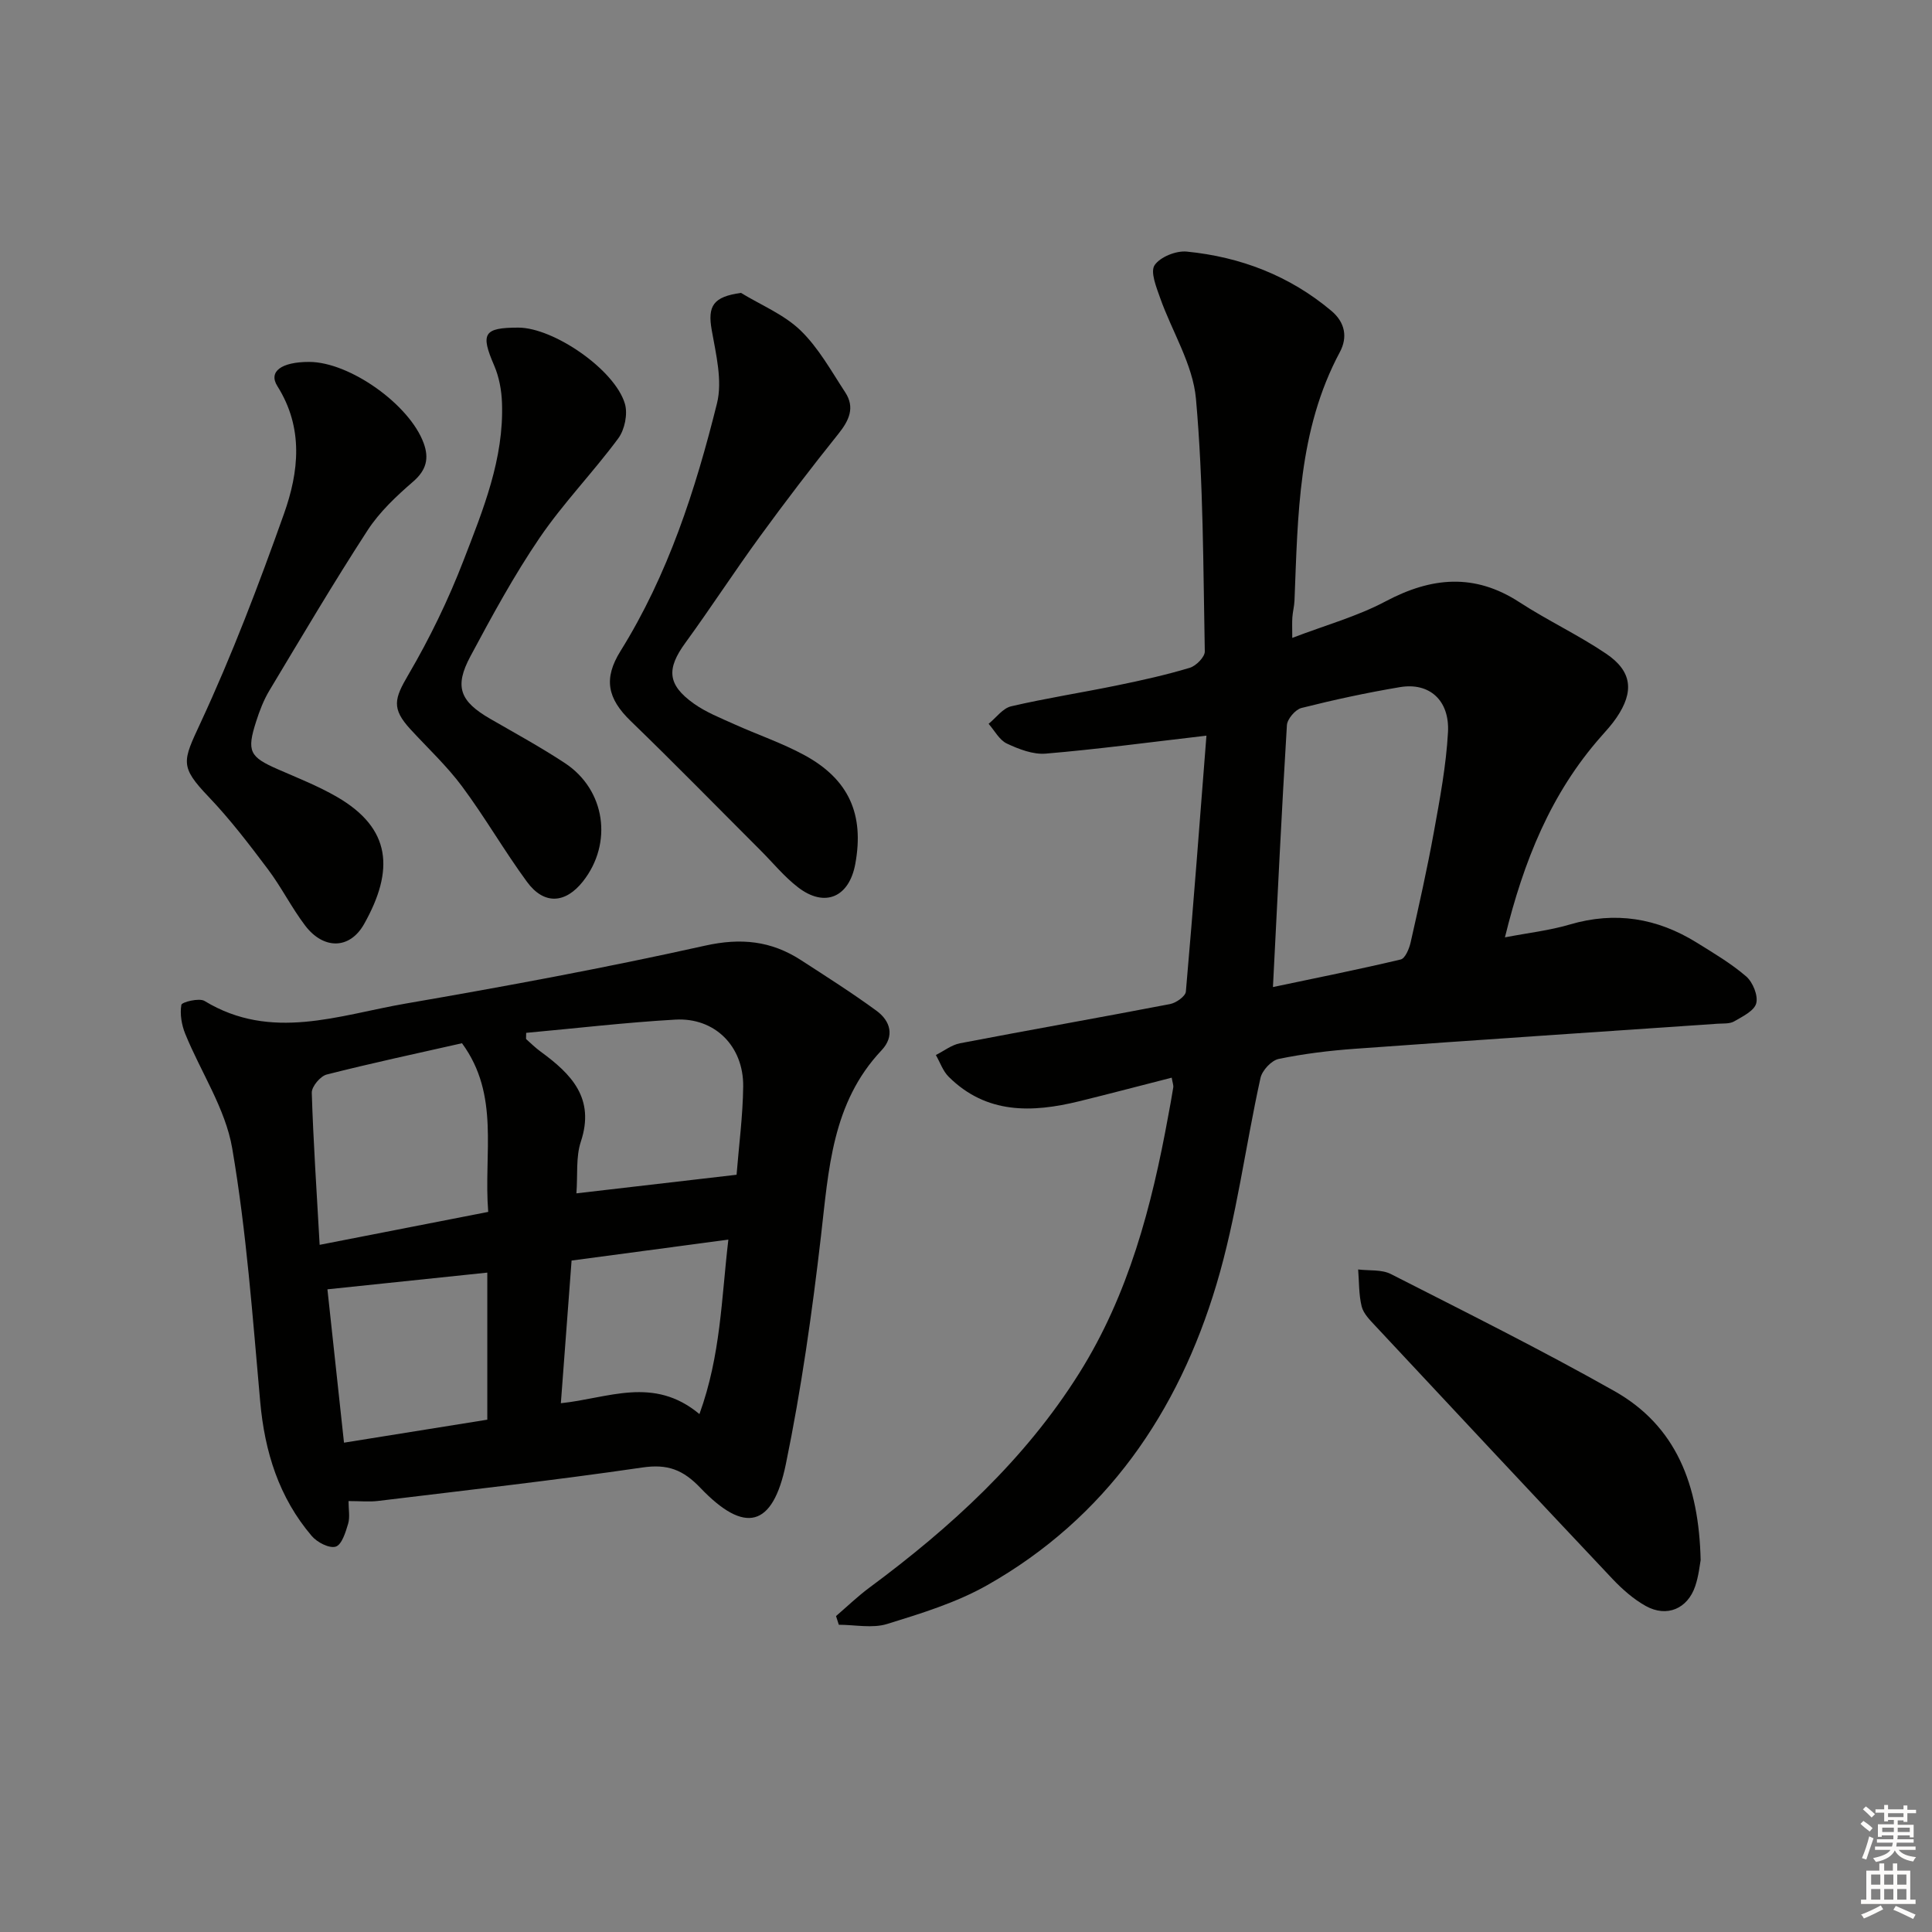 <svg enable-background="new 0 0 400 400" viewBox="0 0 400 400" xmlns="http://www.w3.org/2000/svg"><rect x="0" y="0" width="400" height="400" fill="#808080" stroke="none"/><g fill="#010100"><path d="m249.78 152.31c-11.97 1.39-22.6 2.82-33.27 3.72-2.63.22-5.57-.92-8.06-2.09-1.55-.73-2.53-2.68-3.77-4.08 1.55-1.25 2.93-3.23 4.68-3.63 7.27-1.69 14.66-2.83 21.98-4.34 5.03-1.03 10.07-2.15 14.99-3.63 1.31-.39 3.13-2.24 3.11-3.39-.34-17.45-.28-34.95-1.83-52.31-.64-7.14-4.97-13.93-7.44-20.94-.77-2.19-2.05-5.34-1.12-6.72 1.16-1.71 4.46-3.03 6.66-2.81 11.12 1.1 21.27 4.98 29.94 12.27 2.84 2.39 3.4 5.46 1.75 8.54-8.66 16.17-8.68 33.87-9.39 51.46-.05 1.15-.36 2.29-.44 3.44-.08 1.12-.02 2.25-.02 4.27 6.8-2.61 13.42-4.43 19.33-7.57 9.48-5.03 18.4-5.87 27.7.18 5.83 3.79 12.19 6.77 17.95 10.66 5.41 3.65 5.83 7.87 2.13 13.28-.93 1.37-2.06 2.61-3.16 3.85-10.41 11.77-16.05 25.82-19.92 41.6 4.82-.93 9.24-1.42 13.43-2.66 9.4-2.77 18.07-1.34 26.25 3.73 3.53 2.19 7.15 4.33 10.27 7.02 1.37 1.19 2.5 3.95 2.08 5.56-.4 1.56-2.84 2.74-4.58 3.75-.92.53-2.26.41-3.41.48-25.04 1.72-50.08 3.38-75.11 5.19-5.29.38-10.59 1.03-15.77 2.1-1.5.31-3.42 2.37-3.77 3.94-3.14 14.23-4.95 28.83-9.11 42.73-7.92 26.5-22.87 48.35-47.46 62.28-6.39 3.62-13.66 5.85-20.74 8.04-3.05.94-6.64.16-9.99.16-.19-.6-.39-1.2-.58-1.8 2.3-1.98 4.5-4.1 6.93-5.9 16.83-12.47 32.14-26.44 43.39-44.34 10.26-16.32 15.05-34.6 18.46-53.33.36-1.96.74-3.92 1.04-5.88.07-.45-.14-.95-.32-2.02-6.48 1.65-12.81 3.33-19.18 4.89-9.75 2.39-19.18 2.68-26.99-5.07-1.2-1.19-1.79-2.99-2.66-4.51 1.66-.83 3.24-2.09 4.99-2.43 14.49-2.78 29.01-5.33 43.5-8.12 1.25-.24 3.18-1.6 3.27-2.57 1.56-17.82 2.91-35.68 4.26-53zm13.77 52.05c9.02-1.9 17.78-3.65 26.45-5.71.93-.22 1.75-2.21 2.05-3.51 1.72-7.61 3.43-15.22 4.82-22.89 1.24-6.84 2.54-13.74 2.92-20.65.36-6.64-3.88-10.35-9.92-9.34-6.86 1.15-13.68 2.62-20.42 4.32-1.26.32-2.93 2.28-3.01 3.56-1.09 17.73-1.93 35.46-2.89 54.22z"/><path d="m72.16 310.78c0 1.74.32 3.31-.08 4.68-.52 1.76-1.31 4.35-2.56 4.75-1.33.42-3.85-.88-4.96-2.18-6.81-7.98-9.76-17.45-10.69-27.84-1.57-17.52-2.83-35.13-5.79-52.43-1.4-8.22-6.5-15.78-9.73-23.72-.75-1.85-1.13-4.09-.8-6 .1-.57 3.69-1.48 4.8-.8 13.8 8.39 27.79 2.93 41.57.55 20.76-3.58 41.49-7.42 62.05-12 7.43-1.66 13.67-1 19.81 2.96 5.28 3.42 10.61 6.8 15.68 10.51 2.92 2.13 3.8 5.28 1.05 8.2-10.28 10.89-10.94 24.71-12.54 38.49-1.83 15.8-4.06 31.62-7.27 47.19-2.7 13.11-8.5 14.52-17.68 4.92-3.6-3.77-6.8-5-12.02-4.23-18.21 2.66-36.51 4.71-54.79 6.93-1.8.21-3.63.02-6.05.02zm-5.98-53.05c12.22-2.39 23.47-4.59 34.9-6.82-.98-12.19 2.47-24.15-5.43-34.92-9.31 2.11-18.71 4.11-28.01 6.48-1.31.33-3.12 2.49-3.09 3.76.31 10.08 1 20.17 1.63 31.5zm53.16-10.66c11.31-1.31 22.24-2.58 33.16-3.85.48-6.07 1.3-12.18 1.37-18.28.09-8.34-5.88-14.3-14.04-13.84-10.34.59-20.65 1.81-30.89 2.74 0 1-.07 1.24.01 1.31.98.88 1.93 1.81 2.99 2.58 6.34 4.63 11.31 9.65 8.31 18.66-1.05 3.19-.62 6.86-.91 10.68zm-51.55 19.87c1.05 9.74 2.2 20.34 3.43 31.75 10.62-1.71 20.39-3.27 29.67-4.76 0-10.7 0-20.64 0-30.45-11.38 1.18-21.87 2.28-33.1 3.46zm77.02 25.83c4.43-12.22 4.54-23.86 5.99-36.12-11.42 1.52-21.98 2.93-32.46 4.33-.78 10.36-1.48 19.73-2.22 29.54 9.77-1 19.16-5.71 28.69 2.25z"/><path d="m153.41 60.64c4.15 2.53 8.89 4.46 12.31 7.75 3.74 3.61 6.38 8.42 9.28 12.85 2.05 3.13.8 5.81-1.41 8.57-5.58 6.96-11.01 14.06-16.26 21.27-5.28 7.24-10.16 14.77-15.43 22.01-3.92 5.37-3.76 8.65 1.73 12.57 2.52 1.8 5.52 2.98 8.37 4.27 4.83 2.18 9.9 3.89 14.54 6.41 9.22 5.01 12.42 12.27 10.54 22.52-1.27 6.93-6.33 9.12-11.87 4.84-2.87-2.21-5.21-5.11-7.8-7.69-8.93-8.92-17.75-17.95-26.82-26.72-4.86-4.7-5.67-8.8-2.12-14.5 9.86-15.83 15.52-33.38 19.97-51.26 1.17-4.69-.2-10.17-1.08-15.16-.9-5.04.3-6.93 6.05-7.73z"/><path d="m64.01 74.93c8.37.01 20.79 8.82 23.71 16.83 1.14 3.13.57 5.56-2.16 7.93-3.48 3.01-6.98 6.29-9.46 10.11-7.06 10.87-13.65 22.05-20.33 33.17-1.18 1.97-2.03 4.18-2.73 6.38-2 6.21-1.37 7.36 4.51 9.93 4.11 1.8 8.33 3.46 12.2 5.7 11.3 6.54 11.9 15.17 5.64 26.32-3.01 5.35-8.45 5.28-12.21.33-2.81-3.7-4.91-7.94-7.7-11.65-3.88-5.16-7.83-10.34-12.28-15-6.03-6.32-5.39-7.33-1.72-15.24 6.55-14.09 12.1-28.69 17.31-43.35 3.09-8.69 4.11-17.76-1.36-26.44-1.91-3.02.81-5.02 6.58-5.02z"/><path d="m107.31 67.83c7.3 0 19.99 8.7 22.07 15.77.62 2.11-.04 5.34-1.36 7.14-5.2 7.04-11.37 13.38-16.29 20.6-5.32 7.81-9.86 16.18-14.33 24.53-3.4 6.34-2.16 9.35 4.14 12.98 5.18 2.99 10.44 5.86 15.43 9.15 8.39 5.54 9.95 16.58 3.73 24.48-3.65 4.62-8.08 4.89-11.59.1-4.71-6.42-8.7-13.38-13.45-19.77-3.15-4.24-7.09-7.91-10.68-11.82-3.97-4.32-3.34-6.34-.43-11.3 4.41-7.53 8.27-15.49 11.41-23.63 4.05-10.49 8.4-21.07 7.97-32.68-.09-2.6-.6-5.34-1.62-7.71-2.86-6.61-2.19-7.84 5-7.84z"/><path d="m352.1 323.01c-.17.88-.39 3.22-1.12 5.38-1.58 4.69-5.88 6.53-10.23 4.12-2.56-1.42-4.87-3.47-6.9-5.61-16.43-17.41-32.77-34.9-49.11-52.4-1.12-1.2-2.45-2.53-2.82-4.01-.61-2.46-.52-5.1-.73-7.66 2.28.28 4.86-.03 6.78.95 15.51 7.9 31.11 15.67 46.26 24.22 12.79 7.22 17.52 19.38 17.87 35.01z"/></g><path d="m385.2 377.6.6-.6c.6.4 1.3.9 1.9 1.5l-.6.7c-.8-.6-1.4-1.1-1.9-1.6zm.3 7.1c.6-1.4 1.1-2.9 1.5-4.5.3.1.6.3.9.4-.5 1.4-1 2.9-1.5 4.4zm.2-10.1.6-.6c.7.5 1.3 1.1 1.9 1.6l-.7.7c-.6-.6-1.2-1.2-1.8-1.7zm8.4-.8h.8v.9h1.8v.7h-1.8v1.8h-.8v-.3h-1.2v.9h3.3v2.6h-.8v-.4h-2.5c0 .3 0 .6-.1.8h3.4v.7h-3.5c0 .3-.1.6-.1.8h4v.7h-3.5c.7.9 1.9 1.3 3.6 1.5-.2.2-.4.5-.6.9-1.9-.3-3.2-1.1-3.8-2.3-.5 1.1-1.8 2-3.9 2.4-.2-.3-.4-.5-.6-.8 1.9-.4 3.1-.9 3.6-1.7h-3.2v-.7h3.5c.1-.2.1-.5.2-.8h-3.3v-.7h3.4c0-.2 0-.5 0-.8h-2.4v.3h-.8v-2.6h3.3v-.9h-1.2v.3h-.8v-1.8h-1.8v-.7h1.8v-.9h.8v.9h3.2zm-4.4 5.5h2.4c0-.3 0-.6 0-.9h-2.4zm1.2-3.1h3.2v-.8h-3.2zm4.4 2.2h-2.4v.9h2.5v-.9z" fill="#fcfbfa"/><path d="m389.2 385.8h.9v1.5h1.8v-1.5h.9v1.5h2.7v6h1.1v.9h-11.3v-.9h1.1v-6h2.7v-1.5zm.2 8.7.5.8c-1.2.6-2.5 1.3-4 1.9-.2-.3-.3-.6-.6-.8 1.6-.6 3-1.3 4.1-1.9zm-2-4.3h1.9v-2.1h-1.9zm0 3.1h1.9v-2.2h-1.9zm2.7-3.1h1.9v-2.1h-1.9zm0 3.1h1.9v-2.2h-1.9zm2.4 1.3c1.4.6 2.7 1.2 4.1 1.8l-.5.9c-1.5-.7-2.8-1.4-4.1-1.9zm2.2-6.5h-1.9v2.1h1.9zm-1.9 5.2h1.9v-2.2h-1.9z" fill="#fcfbfa"/></svg>